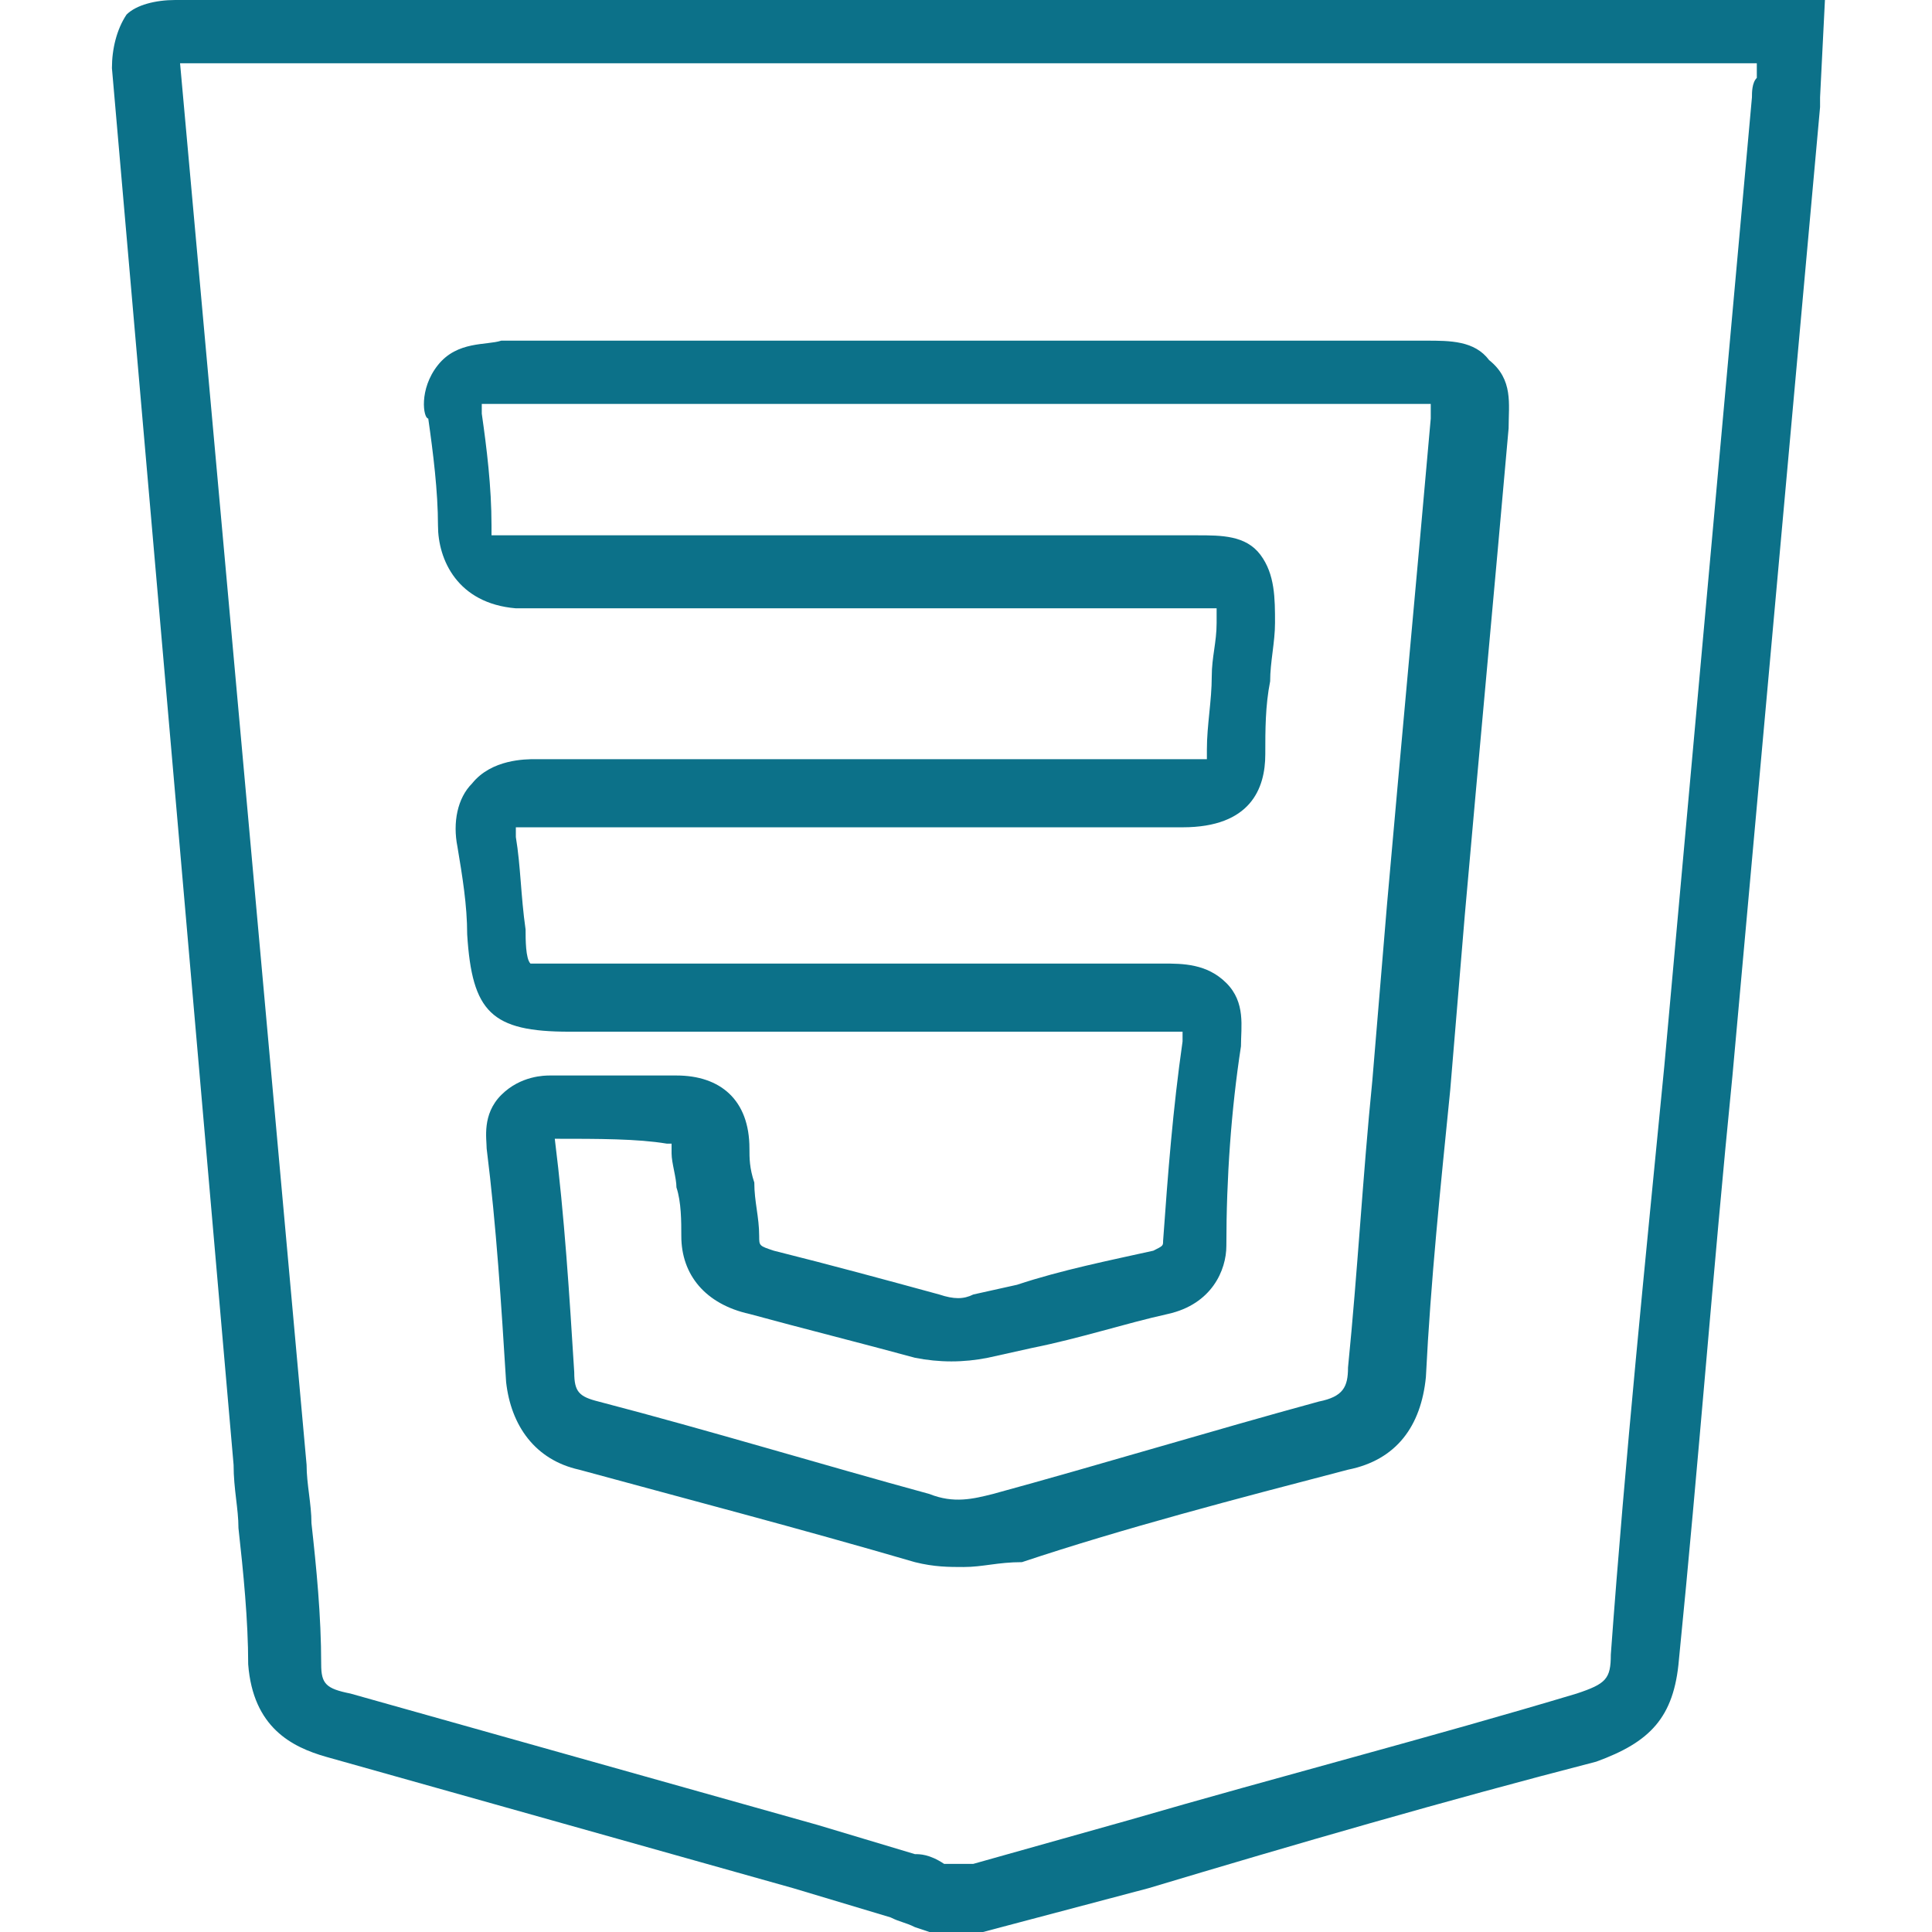 <?xml version="1.0" encoding="utf-8"?>
<!-- Generator: Adobe Illustrator 25.4.1, SVG Export Plug-In . SVG Version: 6.00 Build 0)  -->
<svg version="1.1" id="Calque_1" xmlns="http://www.w3.org/2000/svg" xmlns:xlink="http://www.w3.org/1999/xlink" x="0px" y="0px"
	 viewBox="0 0 39.7 39.7" style="enable-background:new 0 0 39.7 39.7;" xml:space="preserve">
<style type="text/css">
	.st0{fill:#FFFFFF;}
	.st1{fill:#0C7189;}
</style>
<rect class="st0" width="39.7" height="39.7"/>
<g id="css3">
	<g>
		<path class="st0" d="M20.1,39c-0.3,0-0.5,0-0.8,0c-0.3-0.1-0.5-0.2-0.8-0.3c-3.9-1.1-7.7-2.2-11.6-3.2c-0.7-0.2-1-0.4-1.1-1.2
			c0-1.4-0.2-2.7-0.3-4.1c-0.3-3.4-0.6-6.6-0.9-10c-0.3-3.3-0.6-6.5-0.9-9.8C3.5,7.3,3.3,4.4,3,1.4c0-0.5,0.2-0.7,0.6-0.7
			c0.2,0,0.5,0,0.7,0c10.4,0,20.8,0,31.4,0c0.4,0,0.7,0,1.1,0c0,0.3,0,0.6,0,1c0,0.2-0.1,0.3-0.1,0.5c-0.5,5.4-1,10.7-1.5,16.1
			s-1,10.6-1.4,16c-0.1,0.9-0.4,1.2-1.2,1.5C28.5,36.7,24.3,37.9,20.1,39z M19.8,7.7L19.8,7.7c-3.2,0-6.4,0-9.6,0
			c-0.7,0-1,0.3-0.9,1c0.1,0.7,0.2,1.5,0.2,2.2c0,0.7,0.4,0.9,1.1,0.9c2.5,0,5,0,7.4,0c2.2,0,4.5,0,6.6,0c0.9,0,1,0.1,1,1
			c-0.1,0.9-0.2,1.8-0.3,2.6c0,0.7-0.4,0.9-1,0.8c-1.2,0-2.4,0-3.6,0c-3.3,0-6.5,0-9.9,0c-0.7,0-1,0.3-0.9,1
			c0.1,0.6,0.1,1.2,0.2,1.8c0.1,1.2,0.2,1.3,1.4,1.3c4.2,0,8.3,0,12.4,0c0.7,0,1,0.2,0.9,0.9c-0.2,1.4-0.3,2.7-0.3,4.1
			c0,0.5-0.3,0.7-0.7,0.8c-1.2,0.3-2.4,0.7-3.6,1c-0.4,0.1-0.7,0.1-1.1,0c-1.1-0.3-2.3-0.6-3.4-0.9c-0.5-0.1-0.8-0.4-0.8-1
			S15,23.9,15,23.3c0-0.5-0.3-0.8-0.9-0.8c-0.9,0-1.8,0-2.7,0c-0.5,0-0.7,0.2-0.6,0.7c0.2,1.6,0.3,3.2,0.4,4.8c0,0.7,0.3,1.1,1,1.2
			c2.4,0.6,4.7,1.3,6.9,2c0.5,0.2,1,0.1,1.6,0c2.3-0.6,4.5-1.3,6.7-1.9c0.7-0.2,1.1-0.6,1.1-1.3c0.2-2.5,0.4-5,0.7-7.4
			c0.4-4,0.7-8,1.1-12c0.1-0.9,0-1-0.9-1C26.2,7.7,23,7.7,19.8,7.7z"/>
		<path class="st1" d="M20.2,39.7h-1.1l-0.3-0.1c-0.2-0.1-0.3-0.1-0.5-0.2l-2-0.6c-3.2-0.9-6.4-1.8-9.6-2.7
			c-0.7-0.2-1.5-0.6-1.6-1.9c0-0.9-0.1-1.9-0.2-2.8c0-0.4-0.1-0.8-0.1-1.3L2.3,1.4c0-0.4,0.1-0.8,0.3-1.1C2.8,0.1,3.2,0,3.6,0h0.7
			h31.4c0.3,0,0.5,0,0.8,0h1l-0.1,2c0,0.1,0,0.1,0,0.2l-1.8,19.9c-0.4,4-0.7,8-1.1,12c-0.1,1.2-0.6,1.7-1.7,2.1
			c-3.1,0.8-6.2,1.7-9.2,2.6L20.2,39.7z M19.4,38.3H20l3.2-0.9c3.1-0.9,6.2-1.7,9.2-2.6c0.6-0.2,0.7-0.3,0.7-0.8
			c0.3-4.1,0.7-8,1.1-12.1L36,2c0-0.1,0-0.3,0.1-0.4V1.3c-0.1,0-0.3,0-0.4,0H4.4H4.1c-0.1,0-0.3,0-0.4,0l2.6,28.8
			c0,0.4,0.1,0.8,0.1,1.2c0.1,0.9,0.2,1.9,0.2,2.9c0,0.4,0.1,0.5,0.6,0.6c3.2,0.9,6.4,1.8,9.6,2.7l2,0.6
			C18.9,38.1,19.1,38.1,19.4,38.3L19.4,38.3z M19.8,32.2c-0.3,0-0.6,0-1-0.1c-2.4-0.7-4.7-1.3-6.9-1.9c-0.9-0.2-1.4-0.9-1.5-1.8
			c-0.1-1.6-0.2-3.2-0.4-4.8c0-0.2-0.1-0.7,0.3-1.1c0.4-0.4,0.9-0.4,1-0.4c0.9,0,1.8,0,2.6,0c0.9,0,1.5,0.5,1.5,1.5
			c0,0.2,0,0.4,0.1,0.7c0,0.4,0.1,0.7,0.1,1.1c0,0.2,0,0.2,0.3,0.3c1.2,0.3,2.3,0.6,3.4,0.9c0.3,0.1,0.5,0.1,0.7,0l0.9-0.2
			c0.9-0.3,1.9-0.5,2.8-0.7c0.2-0.1,0.2-0.1,0.2-0.2c0.1-1.4,0.2-2.7,0.4-4.1c0-0.1,0-0.1,0-0.2c0,0-0.1,0-0.2,0c-3.2,0-6.3,0-9.4,0
			h-3c-1.6,0-2-0.4-2.1-2c0-0.6-0.1-1.2-0.2-1.8c-0.1-0.5,0-1,0.3-1.3c0.4-0.5,1.1-0.5,1.3-0.5c2.5,0,4.9,0,7.3,0h3.6
			c0.9,0,1.8,0,2.6,0c0.2,0,0.2,0,0.3,0c0,0,0-0.1,0-0.2c0-0.5,0.1-1,0.1-1.5c0-0.4,0.1-0.7,0.1-1.1c0-0.1,0-0.2,0-0.3
			c-0.1,0-0.2,0-0.3,0c-2.2,0-4.5,0-6.6,0h-1.5c-2,0-4,0-6,0c-1.2-0.1-1.6-1-1.6-1.7c0-0.7-0.1-1.5-0.2-2.2C8.7,8.6,8.6,8,9,7.5
			s1-0.4,1.3-0.5c2.4,0,4.7,0,7,0h5.2h6.8c0.5,0,1,0,1.3,0.4C31.1,7.8,31,8.3,31,8.8c-0.3,3.4-0.6,6.6-0.9,10l-0.3,3.6
			c-0.2,2-0.4,3.9-0.5,5.9c-0.1,1-0.6,1.7-1.6,1.9c-2.3,0.6-4.6,1.2-6.7,1.9C20.5,32.1,20.2,32.2,19.8,32.2z M11.4,23.4
			c0.2,1.6,0.3,3.2,0.4,4.8c0,0.4,0.1,0.5,0.5,0.6c2.3,0.6,4.6,1.3,6.8,1.9c0.5,0.2,0.9,0.1,1.3,0c2.2-0.6,4.5-1.3,6.7-1.9
			c0.5-0.1,0.6-0.3,0.6-0.7c0.2-2,0.3-3.9,0.5-5.9l0.3-3.6c0.3-3.4,0.6-6.6,0.9-10c0-0.1,0-0.2,0-0.3c-0.1,0-0.1,0-0.3,0h-6.8h-5.2
			c-2.4,0-4.8,0-7,0c-0.1,0-0.2,0-0.2,0s0,0.1,0,0.2c0.1,0.7,0.2,1.5,0.2,2.3c0,0.2,0,0.2,0,0.2s0.1,0,0.3,0l0,0c2,0,4,0,6,0h1.5
			c2.3,0,4.5,0,6.7,0c0.5,0,1,0,1.3,0.4c0.3,0.4,0.3,0.9,0.3,1.4c0,0.4-0.1,0.8-0.1,1.2C26,14.5,26,15,26,15.5
			c0,0.7-0.3,1.5-1.7,1.5c-0.9,0-1.7,0-2.6,0h-3.6c-2.5,0-4.9,0-7.3,0c-0.1,0-0.2,0-0.2,0s0,0.1,0,0.2c0.1,0.6,0.1,1.2,0.2,1.9
			c0,0.2,0,0.6,0.1,0.7c0,0,0.5,0,0.6,0h3c3.2,0,6.3,0,9.4,0c0.4,0,0.9,0,1.3,0.4c0.4,0.4,0.3,0.9,0.3,1.3c-0.2,1.3-0.3,2.7-0.3,4.1
			c0,0.5-0.3,1.2-1.2,1.4c-0.9,0.2-1.8,0.5-2.8,0.7l-0.9,0.2c-0.5,0.1-1,0.1-1.5,0c-1.1-0.3-2.3-0.6-3.4-0.9
			c-0.9-0.2-1.4-0.8-1.4-1.6c0-0.3,0-0.7-0.1-1c0-0.2-0.1-0.5-0.1-0.7c0-0.1,0-0.2,0-0.2s0,0-0.1,0l0,0
			C13.1,23.4,12.3,23.4,11.4,23.4z"/>
	</g>
</g>
</svg>
